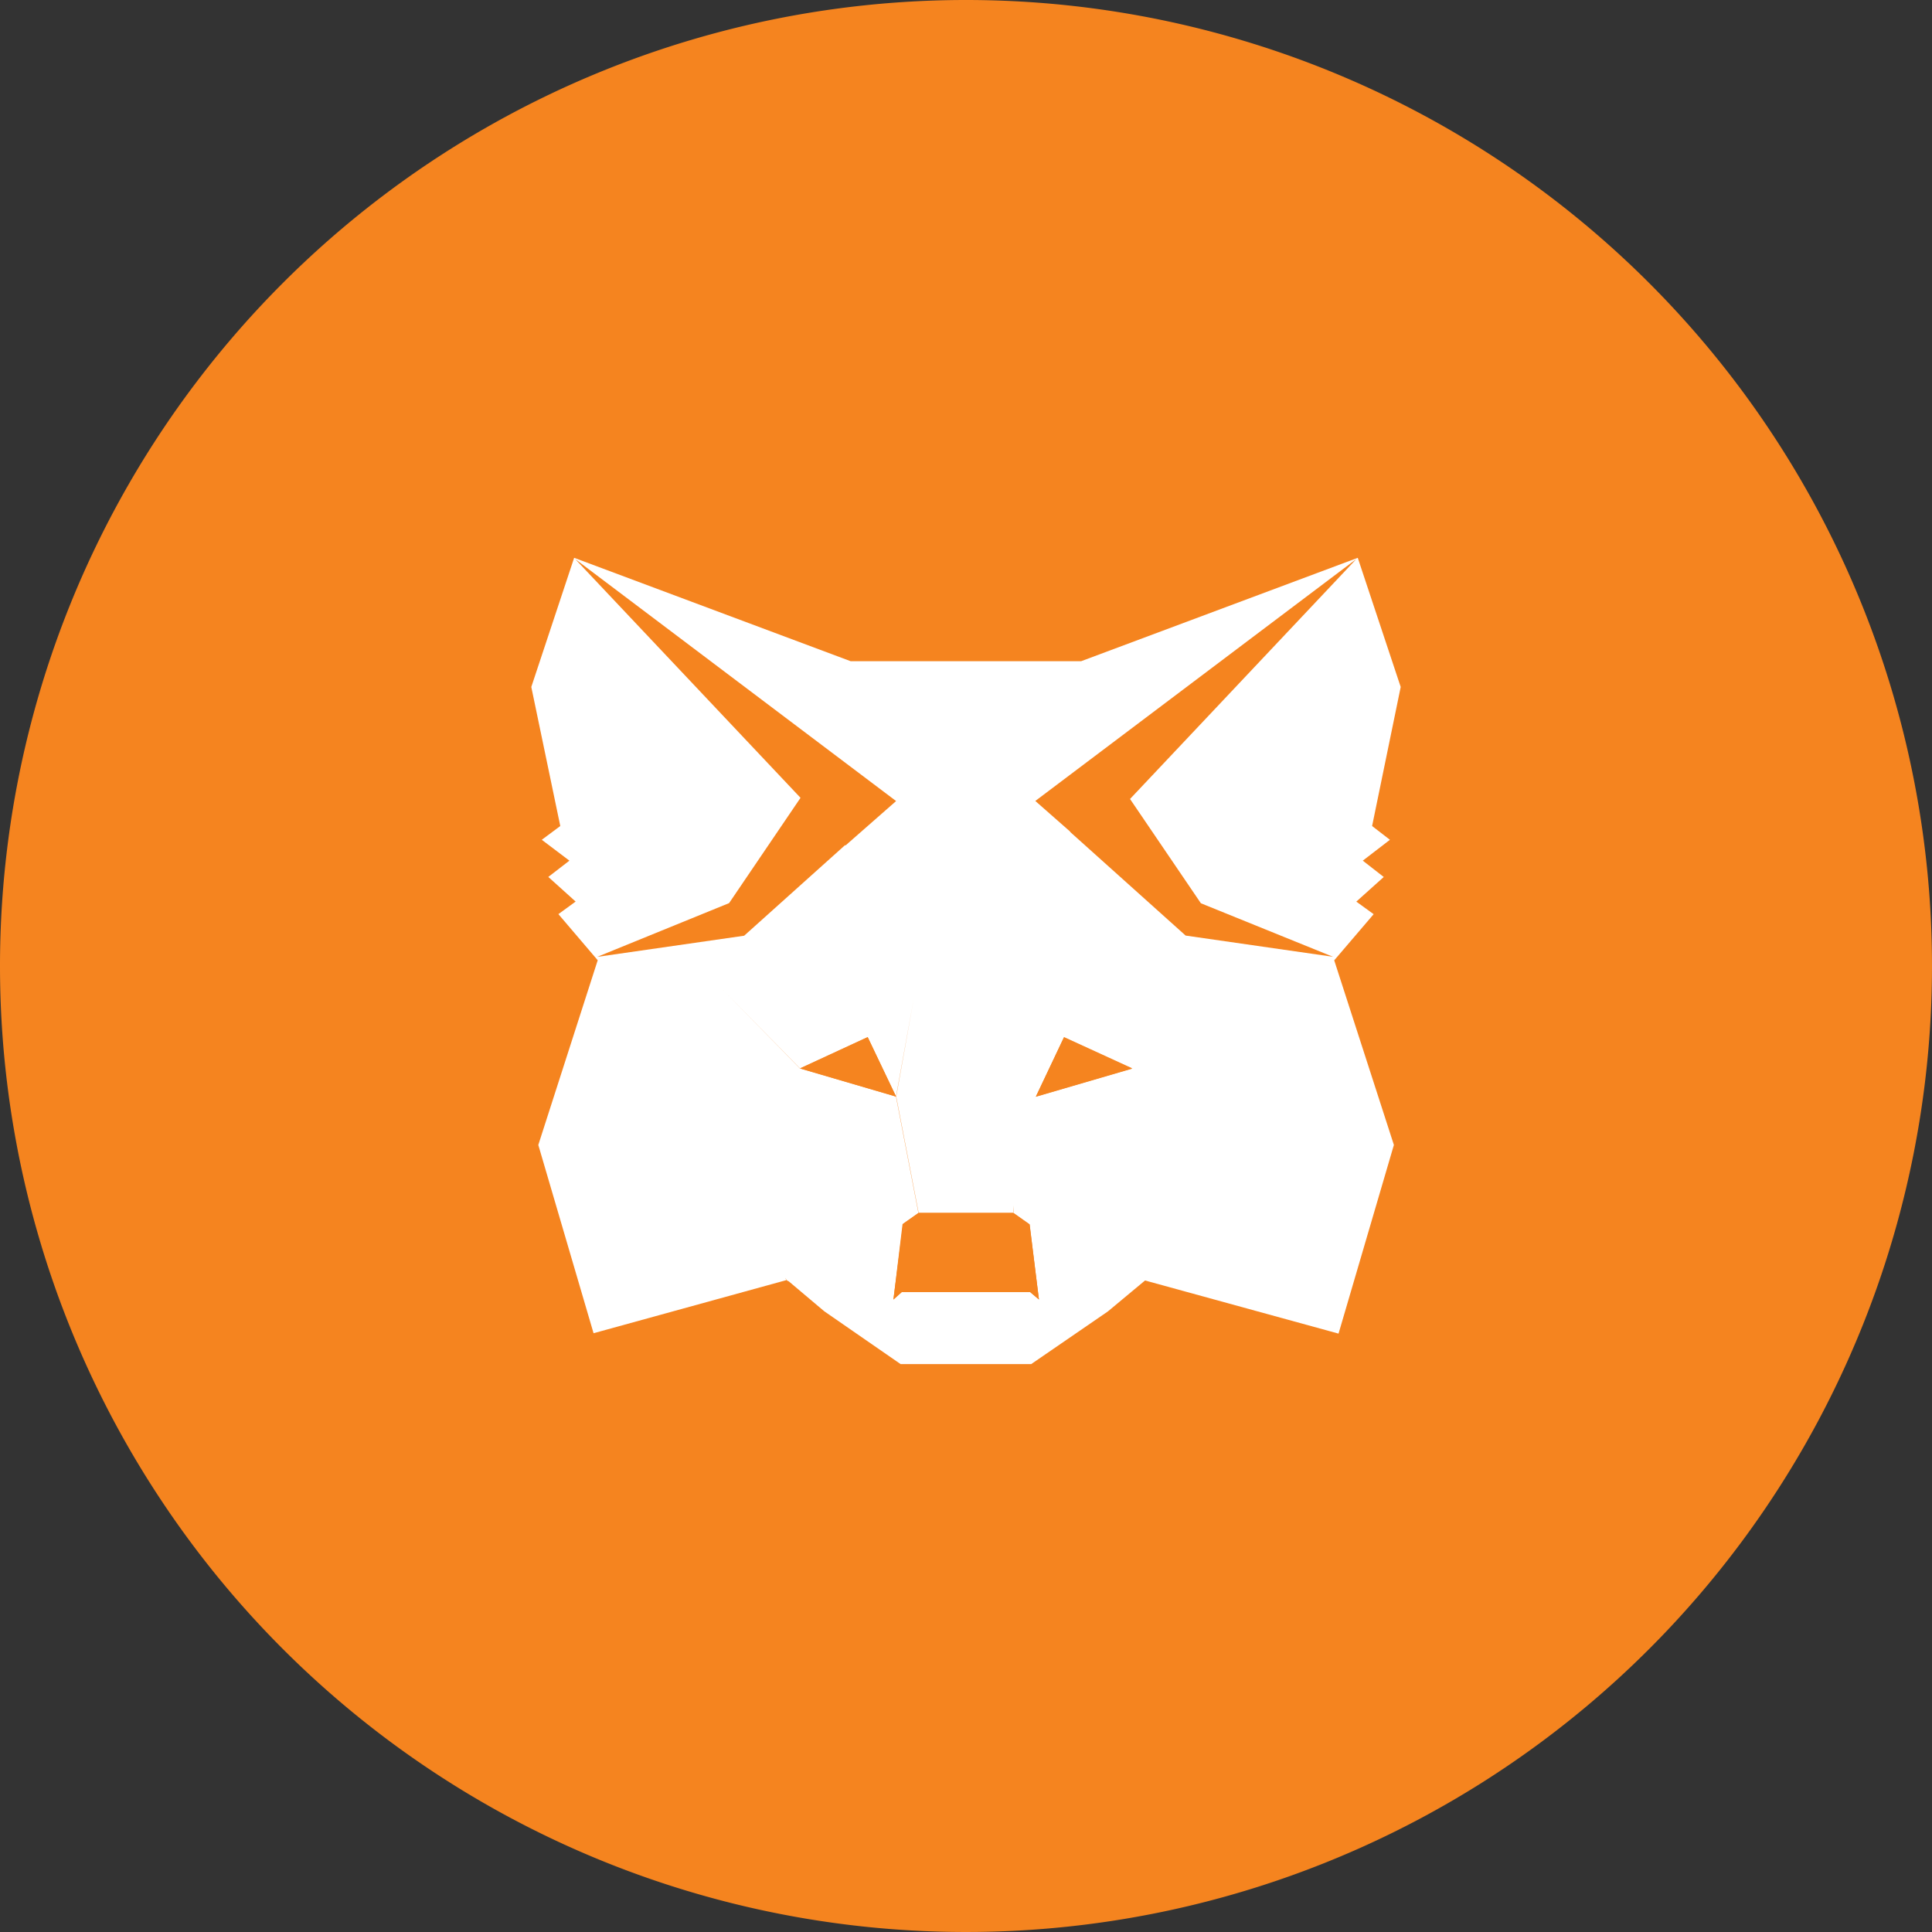 <svg xmlns="http://www.w3.org/2000/svg" width="40" height="40" viewBox="0 0 40 40">
  <rect x="0" y="0" width="40" height="40" fill="#333333" stroke="none"/>
  <defs>
    <style>
      .cls-1 {
        fill: #f5841f;
      }

      .cls-2 {
        fill: #fff;
      }
    </style>
  </defs>
  <g id="ic_small_1" transform="translate(0 0)">
    <path id="Path_547" data-name="Path 547" class="cls-1" d="M20,0A20,20,0,1,1,0,20,20,20,0,0,1,20,0Z"/>
    <g id="Group_1202" data-name="Group 1202" transform="translate(11 11.549)">
      <path id="Union_9" data-name="Union 9" class="cls-2" d="M7.646,16.693,6.066,15.6l-.734-.619-.043-.021.01-.006h0l-.008,0v0l0,0-.006,0,0-.006-.021-.031-.008-.008.027.045-3.994,1.1L.145,12.156l1.23-3.824,3.693-1.08L1.375,8.332.561,7.377l.357-.26-.566-.51L.789,6.27.217,5.838.6,5.553,0,2.674.887,0,6.613,2.141v0h4.77l0,0L17.111,0,10.387,4.986h0L17.111,0,18,2.674l-.592,2.879.369.285-.562.432.434.338-.568.51.359.26-.816.955L12.93,7.252l3.693,1.08,1.236,3.824-1.146,3.906-4.006-1.1-2.221,1.055,2.221-1.055-.77.641L10.35,16.693Zm2.68-1.492.184.156L10.318,13.8l-.008,0-.332-.234H8.02v-.139l0,.139-.465-2.41L7.92,9.117l-.369,2.037-.586-1.23-1.4.648L3.957,8.934l1.605,1.639,1.988.582.465,2.41-.318.223-.2,1.57.17-.156Zm-.348-1.637.006-.023-.006-.135ZM12.424,12.1l1.619-3.162Zm-1.979-.941,1.994-.582,1.6-1.639-1.6,1.639-1.412-.648-.582,1.23-.367-2.037Zm-.367-2.037,3.965-.184Zm-2.158,0L3.957,8.934Z"/>
      <path id="Path_509" data-name="Path 509" class="cls-1" d="M201.989,263.931,200,263.347l1.4-.647Z" transform="translate(-194.436 -252.777)"/>
      <path id="Path_510" data-name="Path 510" class="cls-1" d="M270.2,263.931l.584-1.231,1.412.647Z" transform="translate(-259.753 -252.777)"/>
      <path id="Path_522" data-name="Path 522" class="cls-1" d="M230.617,315.236l-.334-.236h-1.961l-.334.236-.188,1.558.174-.153h2.657l.181.153Z" transform="translate(-220.302 -301.439)"/>
      <path id="Union_10" data-name="Union 10" class="cls-1" d="M3.188,7.125l1.479-2.18L0,0,6.646,5.012,5.6,5.93,5.59,5.924,3.5,7.8.457,8.238Z" transform="translate(0.907 0.024)"/>
      <path id="Union_11" data-name="Union 11" class="cls-1" d="M4.687,3.267,3.22,1.108.486,0l3.05.439L5.926,2.584l0,.007.722.635L0,8.236Z" transform="translate(17.083 8.26) rotate(180)"/>
    </g>
  </g>
</svg>
